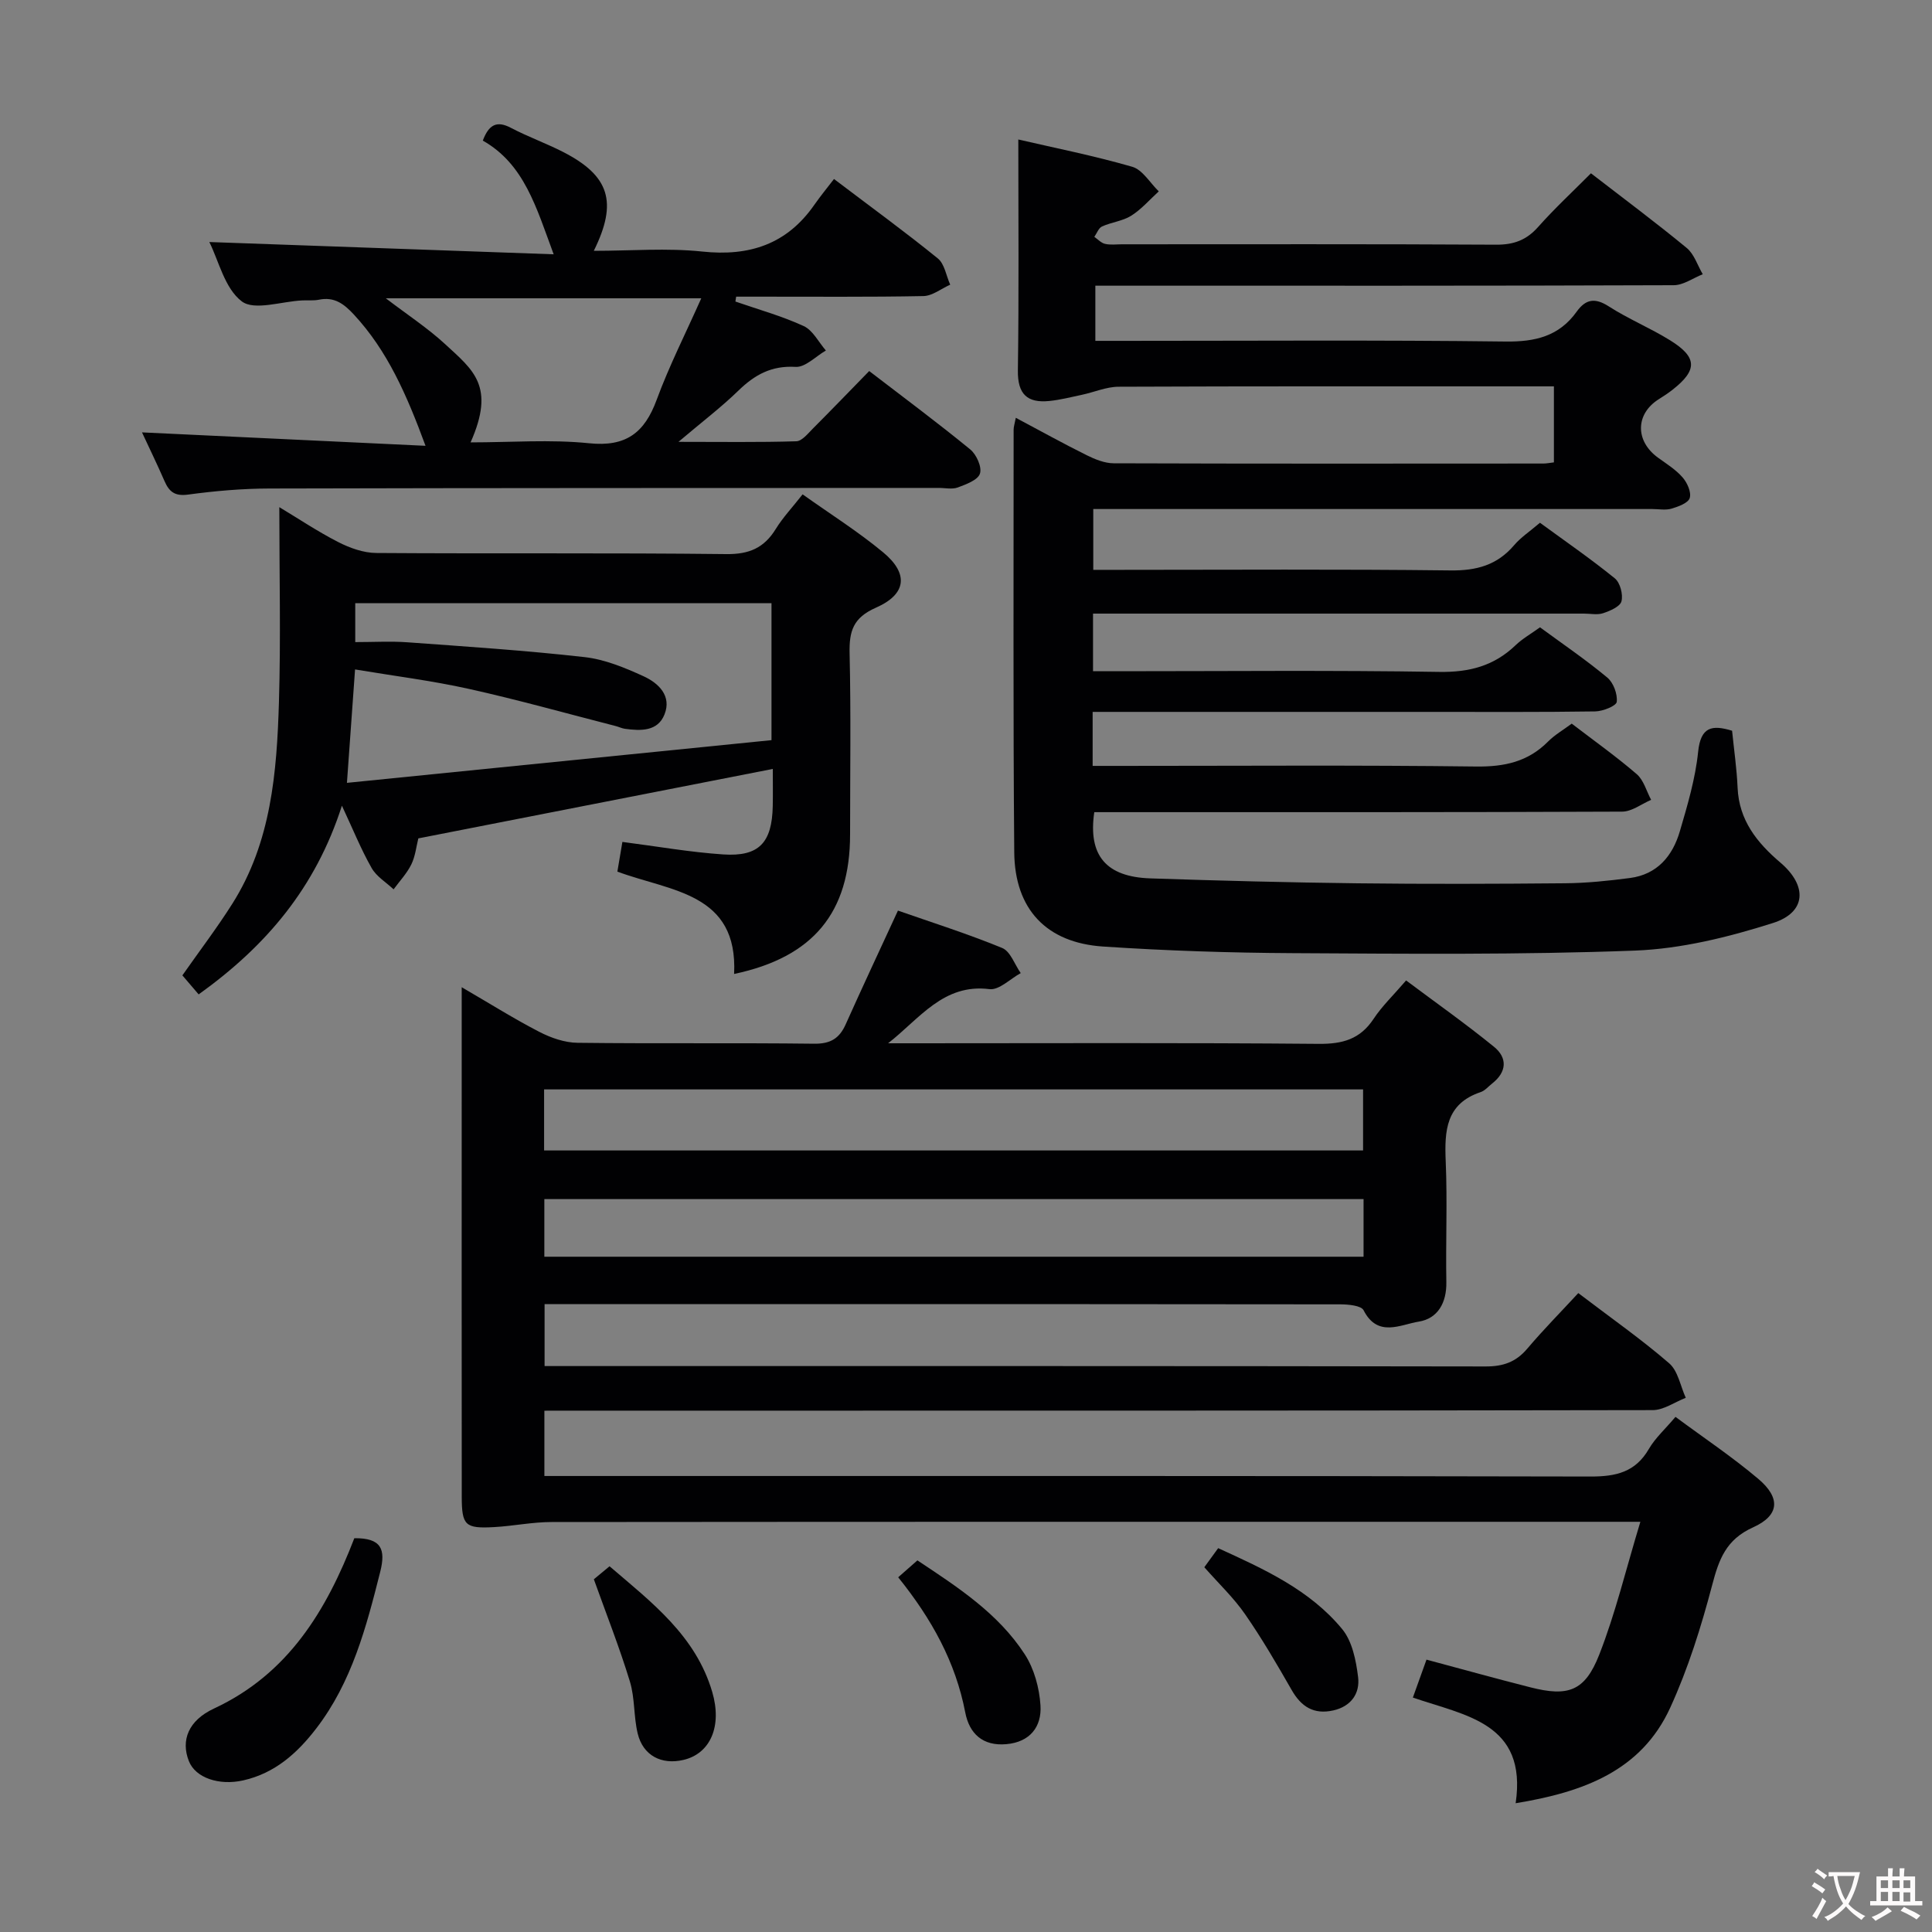 <svg enable-background="new 0 0 400 400" viewBox="0 0 400 400" xmlns="http://www.w3.org/2000/svg"><rect x="0" y="0" width="400" height="400" fill="#808080" stroke="none"/><g fill="#010103"><path d="m112.71 292.07v13.52h6.63c69.98 0 139.97-.05 209.95.11 5.29.01 9.3-.9 12.09-5.71 1.31-2.26 3.36-4.09 5.51-6.64 5.8 4.3 11.73 8.26 17.14 12.83 4.65 3.93 4.43 7.56-1.07 10.04-5.62 2.53-7.08 6.64-8.48 11.98-2.27 8.62-4.97 17.25-8.67 25.34-6.01 13.15-18.06 17.51-32.01 19.8 2.44-16.68-10.44-18.12-21.28-21.88.99-2.76 1.86-5.19 2.82-7.85 7.43 1.99 14.45 3.94 21.5 5.73 7.8 1.99 11.28.84 14.25-6.72 3.37-8.58 5.52-17.64 8.53-27.55-3.02 0-4.76 0-6.49 0-72.98 0-145.97-.02-218.95.05-3.96 0-7.91.83-11.88 1.05-5.99.33-6.69-.33-6.7-6.29-.03-28.66-.01-57.32-.01-85.98 0-6.15 0-12.3 0-19.51 5.84 3.4 10.85 6.55 16.08 9.25 2.4 1.24 5.24 2.23 7.9 2.26 16.33.2 32.66-.01 48.99.19 3.37.04 5.22-1.08 6.53-4.01 3.45-7.71 7.04-15.35 10.82-23.55 7.03 2.46 14.43 4.8 21.58 7.74 1.71.7 2.58 3.41 3.84 5.2-2.16 1.18-4.48 3.57-6.47 3.32-9.54-1.2-14.45 6.11-20.99 11.21h5.19c27.99 0 55.99-.13 83.98.12 4.94.04 8.56-.96 11.35-5.18 1.72-2.61 4.04-4.82 6.73-7.95 6.16 4.61 12.34 8.97 18.2 13.74 2.81 2.28 2.66 5.21-.38 7.59-.79.62-1.49 1.49-2.39 1.79-7.2 2.41-7.5 8-7.23 14.34.36 8.32-.02 16.66.13 24.99.08 4.29-1.78 7.56-5.72 8.19-3.74.59-8.49 3.38-11.41-2.35-.5-.98-3.14-1.22-4.8-1.23-41.82-.06-83.65-.05-125.47-.05-12.99 0-25.97 0-39.3 0v12.83h5.85c62.99 0 125.97-.03 188.96.08 3.66.01 6.3-.91 8.65-3.69 3.33-3.93 6.96-7.6 10.56-11.5 6.79 5.17 13.05 9.55 18.81 14.53 1.84 1.59 2.33 4.72 3.44 7.15-2.29.89-4.57 2.55-6.86 2.55-74.32.14-148.63.11-222.95.11-1.98.01-3.97.01-6.5.01zm-.06-53.88h169.56c0-4.47 0-8.54 0-12.64-56.69 0-113 0-169.56 0zm.05 22h169.61c0-4.16 0-7.92 0-11.93-56.62 0-112.97 0-169.61 0z"/><path d="m210.31 86.5c5.12 2.72 9.85 5.35 14.69 7.75 1.72.85 3.7 1.66 5.57 1.67 29.66.1 59.33.07 88.99.05.64 0 1.27-.14 2.16-.24 0-5.08 0-10.02 0-15.74-1.65 0-3.39 0-5.14 0-28.33 0-56.66-.04-84.99.08-2.52.01-5.03 1.12-7.55 1.66-2.25.48-4.51 1.06-6.79 1.29-4.55.46-6.58-1.39-6.51-6.31.23-15.76.09-31.53.09-47.83 7.33 1.7 15.56 3.33 23.59 5.65 2.14.62 3.68 3.34 5.49 5.09-1.88 1.71-3.59 3.71-5.7 5.04-1.78 1.12-4.1 1.34-6.05 2.23-.71.32-1.07 1.41-1.59 2.15.73.5 1.41 1.27 2.22 1.45 1.11.26 2.32.09 3.48.09 25.83 0 51.66-.07 77.49.08 3.66.02 6.28-.95 8.7-3.68 3.42-3.85 7.21-7.36 10.93-11.1 6.75 5.21 13.42 10.18 19.83 15.46 1.55 1.28 2.23 3.6 3.32 5.44-2.01.79-4.02 2.27-6.03 2.27-37.83.14-75.66.1-113.49.1-1.96 0-3.93 0-6.24 0v11.42h5.93c26.33 0 52.66-.19 78.99.14 6.17.08 11.09-1.1 14.73-6.18 1.87-2.61 3.79-2.94 6.66-1.09 4.04 2.6 8.56 4.46 12.66 7 5.67 3.51 5.73 6.15.6 10.2-.91.72-1.89 1.37-2.87 1.98-4.92 3.06-4.98 8.71-.16 12.17 1.75 1.26 3.65 2.45 5.04 4.05.96 1.1 1.85 3.07 1.48 4.27-.32 1.04-2.36 1.78-3.77 2.2-1.23.36-2.64.08-3.98.08-36.5 0-72.99 0-109.49 0-1.97 0-3.95 0-6.25 0v12.59h5.45c22.83 0 45.66-.16 68.49.12 5.4.07 9.68-1.09 13.2-5.23 1.38-1.62 3.24-2.84 5.34-4.64 5.2 3.8 10.51 7.46 15.5 11.51 1.1.89 1.74 3.32 1.38 4.74-.27 1.1-2.34 1.99-3.78 2.47-1.2.41-2.64.09-3.97.09-32 0-63.99 0-95.99 0-1.8 0-3.59 0-5.67 0v11.93h5.21c22.16 0 44.33-.22 66.49.14 6.24.1 11.33-1.25 15.78-5.52 1.42-1.36 3.19-2.36 5.06-3.71 4.66 3.42 9.47 6.69 13.93 10.4 1.27 1.05 2.14 3.41 1.96 5.03-.1.85-2.87 1.95-4.45 1.98-11.33.17-22.66.1-33.99.1-21.33 0-42.66 0-63.99 0-1.96 0-3.92 0-6.08 0v11.18h5.91c24.5 0 49-.18 73.49.13 5.86.07 10.73-.98 14.89-5.17 1.39-1.4 3.16-2.41 4.9-3.71 4.58 3.51 9.2 6.79 13.46 10.46 1.45 1.25 2.01 3.52 2.98 5.32-1.99.85-3.99 2.43-5.99 2.44-34.5.15-68.99.11-103.49.11-1.96 0-3.93 0-5.81 0-1.32 8.96 2.44 13.4 11.6 13.71 14.31.48 28.62.85 42.93 1.02 14.33.17 28.66.12 42.99-.01 4.47-.04 8.96-.51 13.4-1.09 5.63-.74 8.82-4.56 10.31-9.66 1.59-5.41 3.22-10.91 3.79-16.47.53-5.19 2.87-5.63 7.03-4.36.39 3.91.97 7.84 1.14 11.78.29 6.76 4 11.38 8.86 15.52 5.64 4.8 5.39 10.31-1.54 12.51-9.22 2.93-18.97 5.34-28.57 5.71-23.59.89-47.23.66-70.84.53-13.1-.07-26.22-.5-39.29-1.37-11.72-.78-18.27-7.73-18.38-19.48-.25-29.16-.12-58.32-.13-87.49-.01-.61.21-1.22.45-2.5z"/><path d="m41.13 205.88c-1.31-1.53-2.36-2.76-3.37-3.94 3.56-5.08 7.17-9.82 10.34-14.83 8.06-12.74 9.21-27.21 9.65-41.69.4-13.28.08-26.58.08-40.42 3.9 2.34 7.92 5.04 12.2 7.23 2.4 1.23 5.23 2.24 7.87 2.26 24.15.17 48.31-.05 72.46.23 4.75.06 7.84-1.28 10.26-5.21 1.46-2.37 3.42-4.44 5.55-7.16 5.75 4.09 11.5 7.71 16.68 12.01 5.29 4.38 4.88 8.65-1.49 11.45-4.74 2.08-5.56 4.87-5.46 9.46.29 12.49.1 24.98.1 37.48 0 16.17-7.61 25.43-24.01 28.9.83-16.82-13.07-17.07-24.17-21.19.33-1.98.68-4.02 1.04-6.15 7.17.92 13.99 2.13 20.86 2.59 7.43.5 10.12-2.42 10.27-10.03.05-2.48.01-4.96.01-7.67-24.63 4.82-48.83 9.57-73.39 14.38-.42 1.67-.62 3.69-1.45 5.39-.92 1.87-2.42 3.45-3.67 5.16-1.55-1.46-3.55-2.65-4.55-4.42-2.18-3.83-3.84-7.96-6.15-12.9-5.47 17.03-15.7 29.06-29.66 39.07zm30.7-43.8c29.81-3 58.79-5.91 87.9-8.84 0-10.17 0-19.23 0-28.35-28.94 0-57.61 0-86.18 0v8.05c3.85 0 7.34-.21 10.8.04 12.25.89 24.51 1.69 36.7 3.07 4.17.47 8.32 2.19 12.19 3.96 3.08 1.41 5.87 4.04 4.34 7.9-1.41 3.56-4.94 3.42-8.2 2.98-.65-.09-1.27-.41-1.91-.57-10.12-2.59-20.19-5.43-30.38-7.69-7.68-1.71-15.53-2.68-23.58-4.03-.57 7.86-1.06 14.78-1.68 23.48z"/><path d="m99.96 29.11c1.24-3.29 2.87-4.2 5.82-2.64 3.53 1.85 7.31 3.2 10.86 5.02 9.52 4.9 11.31 10.33 6.3 20.44 7.73 0 15.16-.62 22.45.15 9.78 1.04 17.53-1.51 23.22-9.69 1.24-1.78 2.62-3.45 4.06-5.33 7.82 5.93 14.81 11.01 21.5 16.45 1.4 1.14 1.73 3.59 2.56 5.43-1.85.82-3.68 2.32-5.55 2.36-11.33.22-22.66.11-34 .12-1.59 0-3.18 0-4.77 0-.05.34-.1.67-.15 1.01 4.74 1.65 9.61 2.99 14.14 5.08 1.9.88 3.08 3.32 4.59 5.06-2.09 1.2-4.25 3.51-6.27 3.39-5-.3-8.48 1.64-11.86 4.93-3.55 3.45-7.52 6.46-12.39 10.59 8.97 0 16.69.12 24.41-.12 1.17-.04 2.4-1.61 3.43-2.64 3.86-3.87 7.66-7.81 11.65-11.9 7.31 5.61 14.24 10.76 20.92 16.23 1.28 1.05 2.45 3.64 2.01 5-.42 1.33-2.86 2.23-4.58 2.87-1.17.44-2.64.09-3.97.1-46.17.02-92.33 0-138.5.12-5.64.01-11.31.5-16.9 1.26-2.76.37-3.92-.59-4.89-2.82-1.45-3.33-3.04-6.6-4.65-10.06 19.53.92 38.75 1.83 58.7 2.78-3.93-10.66-7.89-19.66-14.79-27.13-2.08-2.25-4.07-3.77-7.26-3.12-1.13.23-2.33.09-3.49.15-4.28.2-9.9 2.18-12.51.19-3.54-2.69-4.77-8.41-6.71-12.28 23.63.84 47.22 1.69 71.29 2.54-3.61-9.74-6.09-18.68-14.67-23.54zm-2.53 62.48c8.36 0 16.53-.64 24.54.18 7.63.79 11.47-2.16 13.98-8.98 2.59-7.04 6.01-13.77 9.24-21.03-22.18 0-43.4 0-65.31 0 4.52 3.45 8.68 6.17 12.28 9.49 5.83 5.38 10.44 8.69 5.27 20.34z"/><path d="m73.36 318.47c5.64-.06 6.53 2.31 5.36 6.96-2.89 11.47-5.87 22.84-13.26 32.45-3.93 5.11-8.55 9.25-15.1 10.73-5.01 1.13-9.89-.53-11.25-3.98-1.7-4.28-.14-8.42 5.2-10.9 15.33-7.14 23.26-20.24 29.05-35.26z"/><path d="m122.95 326.97c.48-.39 1.61-1.34 3.25-2.69 8.69 7.45 17.83 14.35 21.26 26.02 2.09 7.11-.39 12.76-5.95 14.07-4.58 1.08-8.4-.92-9.49-5.49-.84-3.51-.56-7.32-1.61-10.75-2.14-7.01-4.84-13.85-7.46-21.16z"/><path d="m185.96 326.56c1.42-1.25 2.53-2.23 3.98-3.5 8.27 5.5 16.7 10.92 22.23 19.45 1.95 3 3.02 6.97 3.25 10.58.28 4.39-2.15 7.59-7.06 8.02-4.89.44-7.68-2.18-8.52-6.59-2-10.38-6.9-19.29-13.88-27.96z"/><path d="m249.34 324.48c.52-.72 1.57-2.16 2.87-3.95 9.54 4.35 18.96 8.63 25.66 16.74 2.1 2.53 2.89 6.52 3.31 9.96.41 3.36-1.43 6.07-5.16 6.9-4.02.89-6.62-.77-8.6-4.24-3.04-5.31-6.13-10.62-9.61-15.64-2.35-3.41-5.41-6.3-8.47-9.77z"/></g><path d="m377.9 391.2c-.2.3-.4.5-.6.8-.7-.6-1.4-1-2.2-1.5.2-.3.4-.5.5-.8.6.4 1.4.8 2.3 1.5zm-1.8 6.1c-.2-.2-.5-.4-.9-.6.4-.6.8-1.2 1.2-1.9s.7-1.3.9-1.9c.3.3.5.5.8.7-.7 1.3-1.4 2.6-2 3.7zm2.2-9c-.3.3-.5.5-.6.8-.6-.6-1.3-1.1-2-1.5.3-.3.5-.5.6-.7.6.5 1.3.9 2 1.4zm.3.2v-.9h2 4.5c-.3 1.3-.6 2.5-1 3.6s-.9 2.1-1.4 3c.4.5 1 1 1.6 1.4s1.2.8 1.9 1.1c-.3.2-.5.4-.8.8-.4-.3-1-.7-1.6-1.2s-1.2-1.1-1.6-1.6c-.5.6-1.1 1.1-1.7 1.6s-1.4.9-2.1 1.4c-.1-.3-.3-.5-.7-.8.6-.2 1.2-.5 1.9-1s1.4-1.1 2-1.8c-.5-.8-.9-1.6-1.2-2.5s-.6-2-.8-3.2c-.4.1-.7.1-1 .1zm2.5 2.7c.3 1 .7 1.7 1 2.2.3-.5.6-1.1 1-2s.6-1.9.9-3h-3.2-.4c.1.9.3 1.8.7 2.8z" fill="#fcfafa"/><path d="m396.5 388.5v1.5 3.6h1.5v.9c-.4 0-1 0-1.7 0h-7.9c-.5 0-.9 0-1.2 0v-.9h1.3v-3.5c0-.7 0-1.2 0-1.6h2.4c0-.8 0-1.4 0-1.7h1c0 .3-.1.8-.1 1.7h1.5c0-.8 0-1.4 0-1.7h1c0 .3-.1.9-.1 1.7zm-8.2 9.2c-.2-.3-.5-.5-.8-.8.8-.3 1.4-.6 1.9-.9s1-.7 1.4-1.1c.3.3.6.5.9.8-1.6 1-2.8 1.6-3.4 2zm2.6-6.8v-1.6h-1.5v1.6zm0 2.7v-1.9h-1.5v1.9zm2.4-2.7v-1.6h-1.5v1.6zm0 2.7v-1.9h-1.5v1.9zm.2 2 .7-.8c.4.2.9.5 1.6.8s1.3.7 1.8 1c-.3.3-.5.5-.8.8-.4-.3-1.5-1-3.3-1.8zm2-4.7v-1.6h-1.4v1.6zm0 2.8v-1.9h-1.4v1.9z" fill="#fcfafa"/></svg>